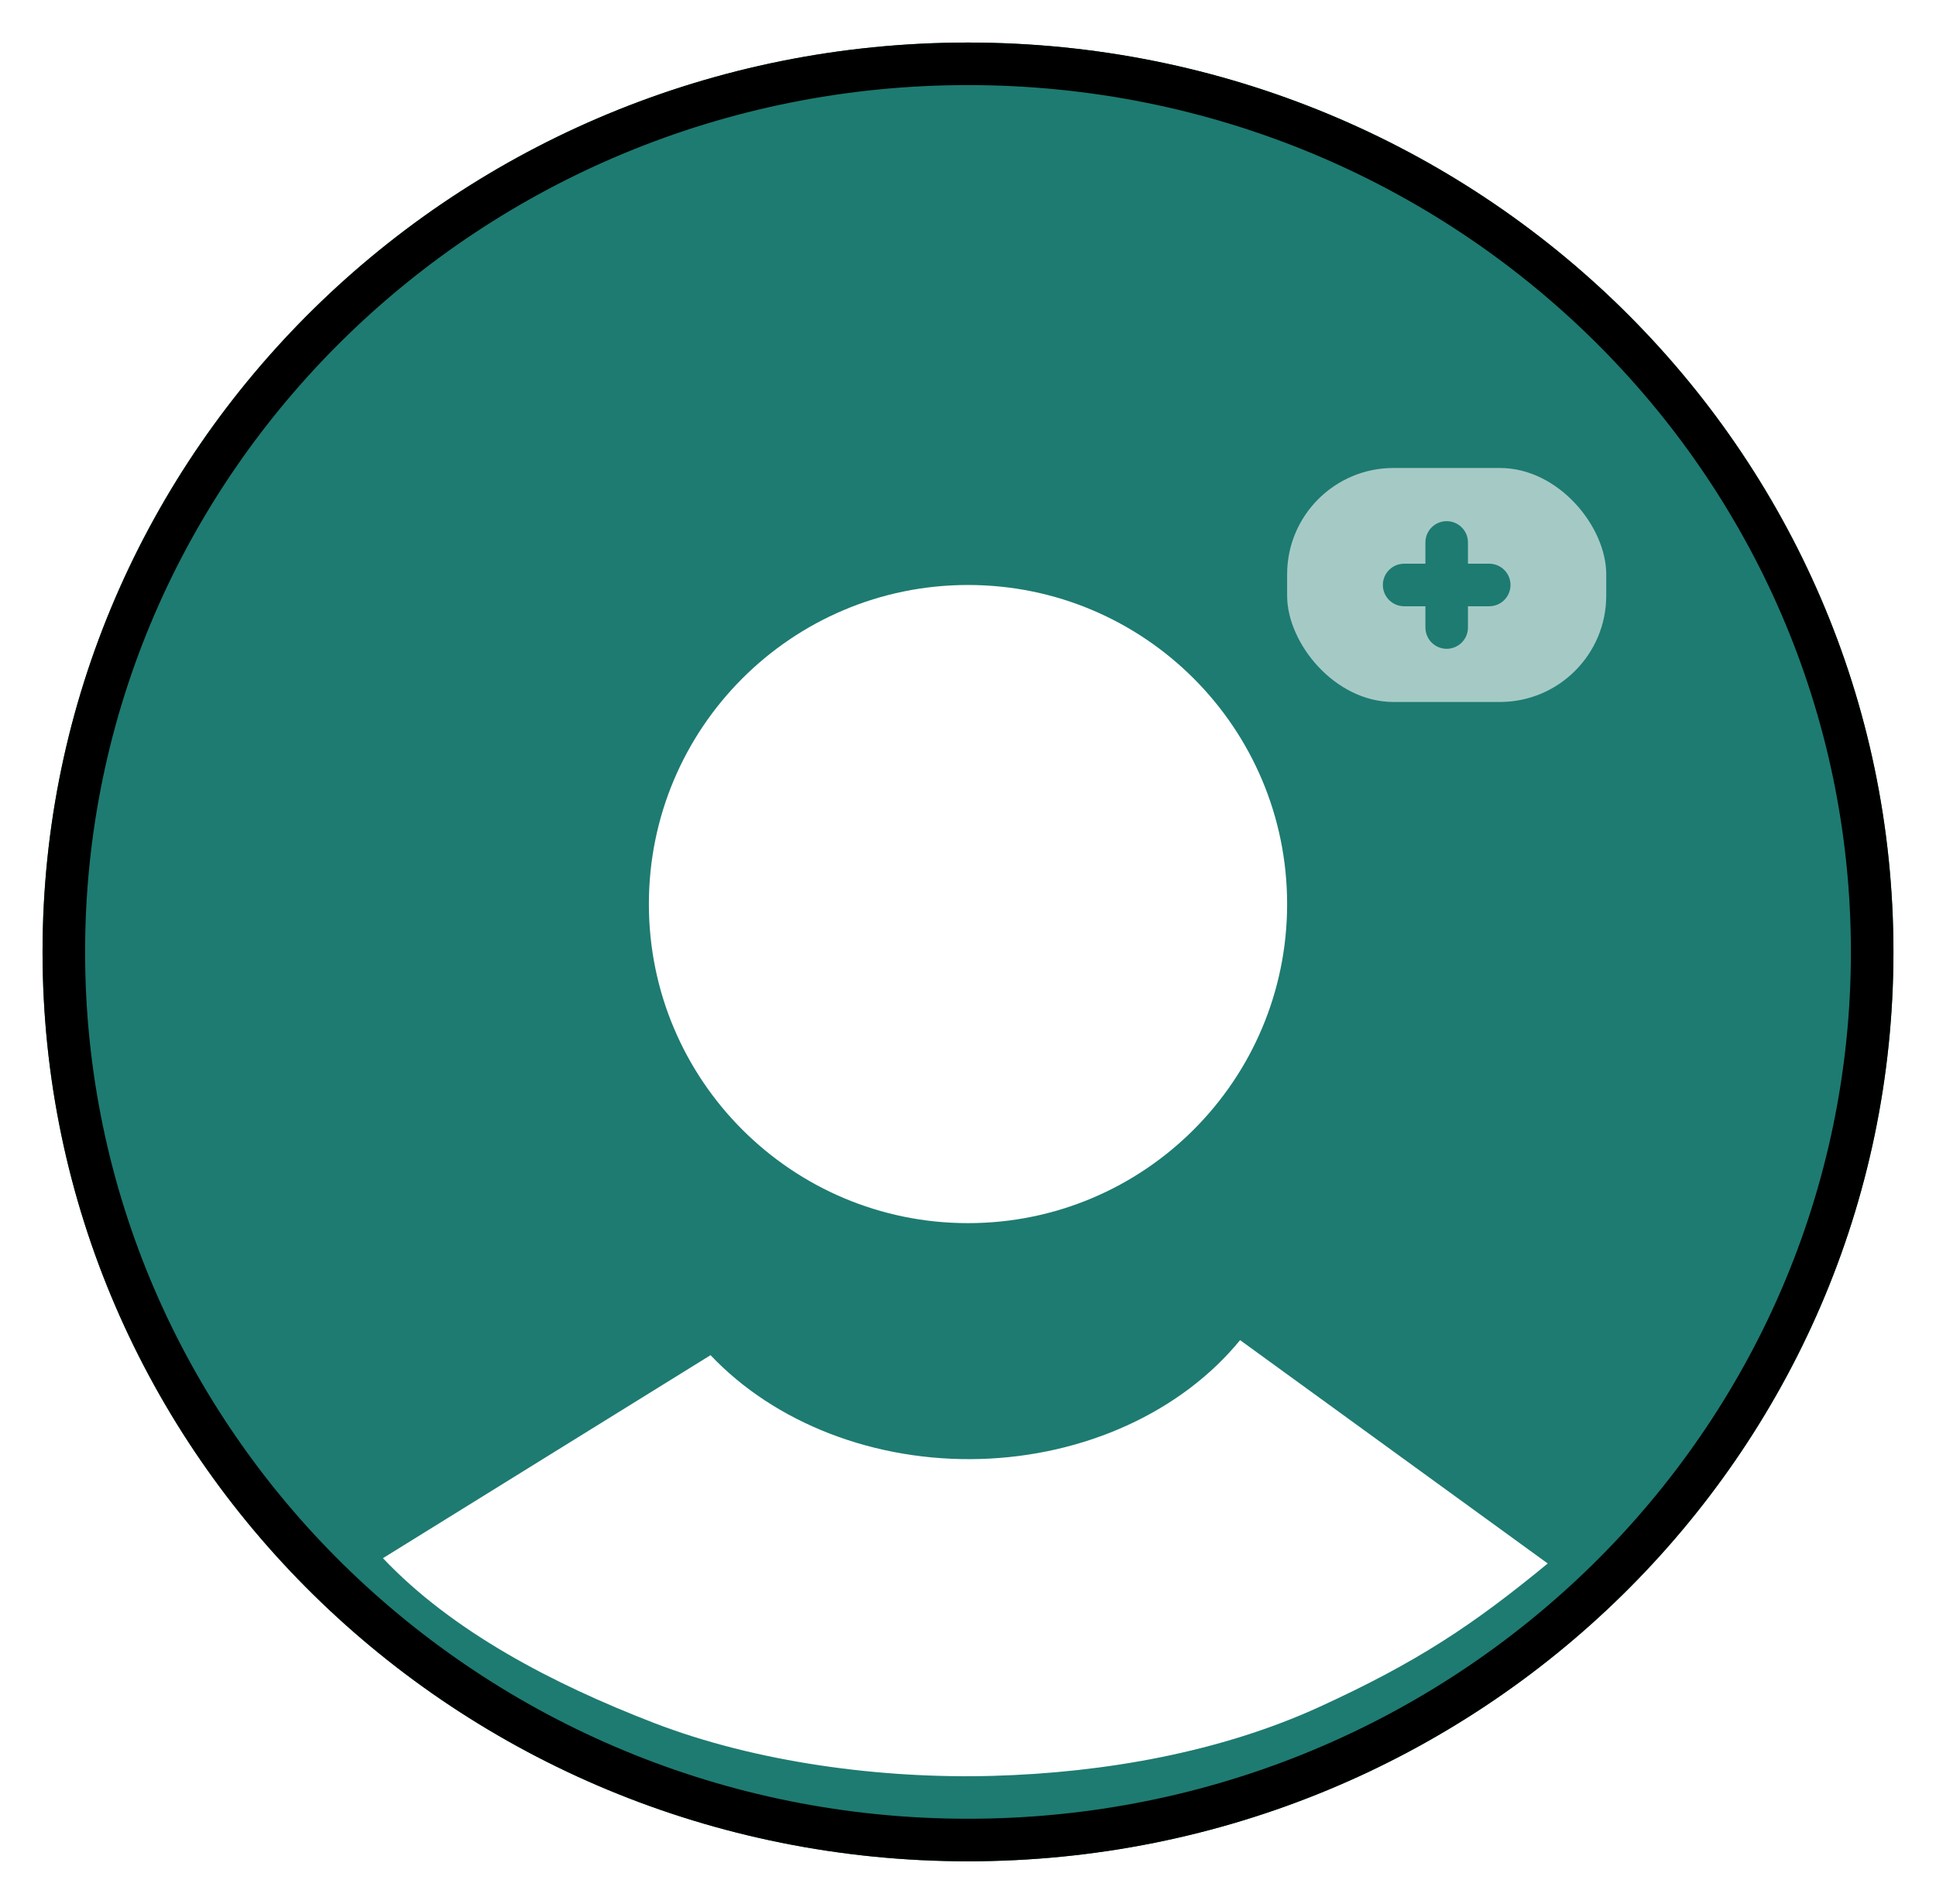 <svg width="182" height="179" viewBox="0 0 182 179" fill="none" xmlns="http://www.w3.org/2000/svg">
<g filter="url(#filter0_d_155_101)">
<path d="M178 85.5C178 132.72 139.049 171 91 171C42.951 171 4 132.72 4 85.5C4 38.28 42.951 0 91 0C139.049 0 178 38.28 178 85.5Z" fill="#1E7B71"/>
<path d="M176 85.5C176 131.583 137.977 169 91 169C44.023 169 6 131.583 6 85.5C6 39.417 44.023 2 91 2C137.977 2 176 39.417 176 85.5Z" stroke="black" stroke-width="4"/>
</g>
<path d="M145.5 147C138.5 152.764 133.237 156.279 124 160.5C114.763 164.721 103.92 166.667 93.368 166.967C82.816 167.267 71.067 165.687 61.5 162C51.934 158.313 42.496 153.369 36 146.5L66.798 127.414C69.787 130.575 73.641 133.107 78.042 134.804C82.444 136.5 87.27 137.313 92.125 137.175C96.981 137.037 101.727 135.952 105.978 134.01C110.228 132.068 113.861 129.323 116.579 126L145.5 147Z" fill="white"/>
<path d="M121 85C121 101.569 107.569 115 91 115C74.431 115 61 101.569 61 85C61 68.431 74.431 55 91 55C107.569 55 121 68.431 121 85Z" fill="white"/>
<rect x="121" y="44" width="30" height="22" rx="10" fill="white" fill-opacity="0.6"/>
<path d="M138 51C138 49.895 137.105 49 136 49C134.895 49 134 49.895 134 51H138ZM134 59C134 60.105 134.895 61 136 61C137.105 61 138 60.105 138 59H134ZM132 53C130.895 53 130 53.895 130 55C130 56.105 130.895 57 132 57V53ZM140 57C141.105 57 142 56.105 142 55C142 53.895 141.105 53 140 53V57ZM134 51V55H138V51H134ZM134 55V59H138V55H134ZM136 53H132V57H136V53ZM132 57H140V53H132V57Z" fill="#1E7B71"/>
<defs>
<filter id="filter0_d_155_101" x="0" y="0" width="182" height="179" filterUnits="userSpaceOnUse" color-interpolation-filters="sRGB">
<feFlood flood-opacity="0" result="BackgroundImageFix"/>
<feColorMatrix in="SourceAlpha" type="matrix" values="0 0 0 0 0 0 0 0 0 0 0 0 0 0 0 0 0 0 127 0" result="hardAlpha"/>
<feOffset dy="4"/>
<feGaussianBlur stdDeviation="2"/>
<feComposite in2="hardAlpha" operator="out"/>
<feColorMatrix type="matrix" values="0 0 0 0 0 0 0 0 0 0 0 0 0 0 0 0 0 0 0.25 0"/>
<feBlend mode="normal" in2="BackgroundImageFix" result="effect1_dropShadow_155_101"/>
<feBlend mode="normal" in="SourceGraphic" in2="effect1_dropShadow_155_101" result="shape"/>
</filter>
</defs>
</svg>
